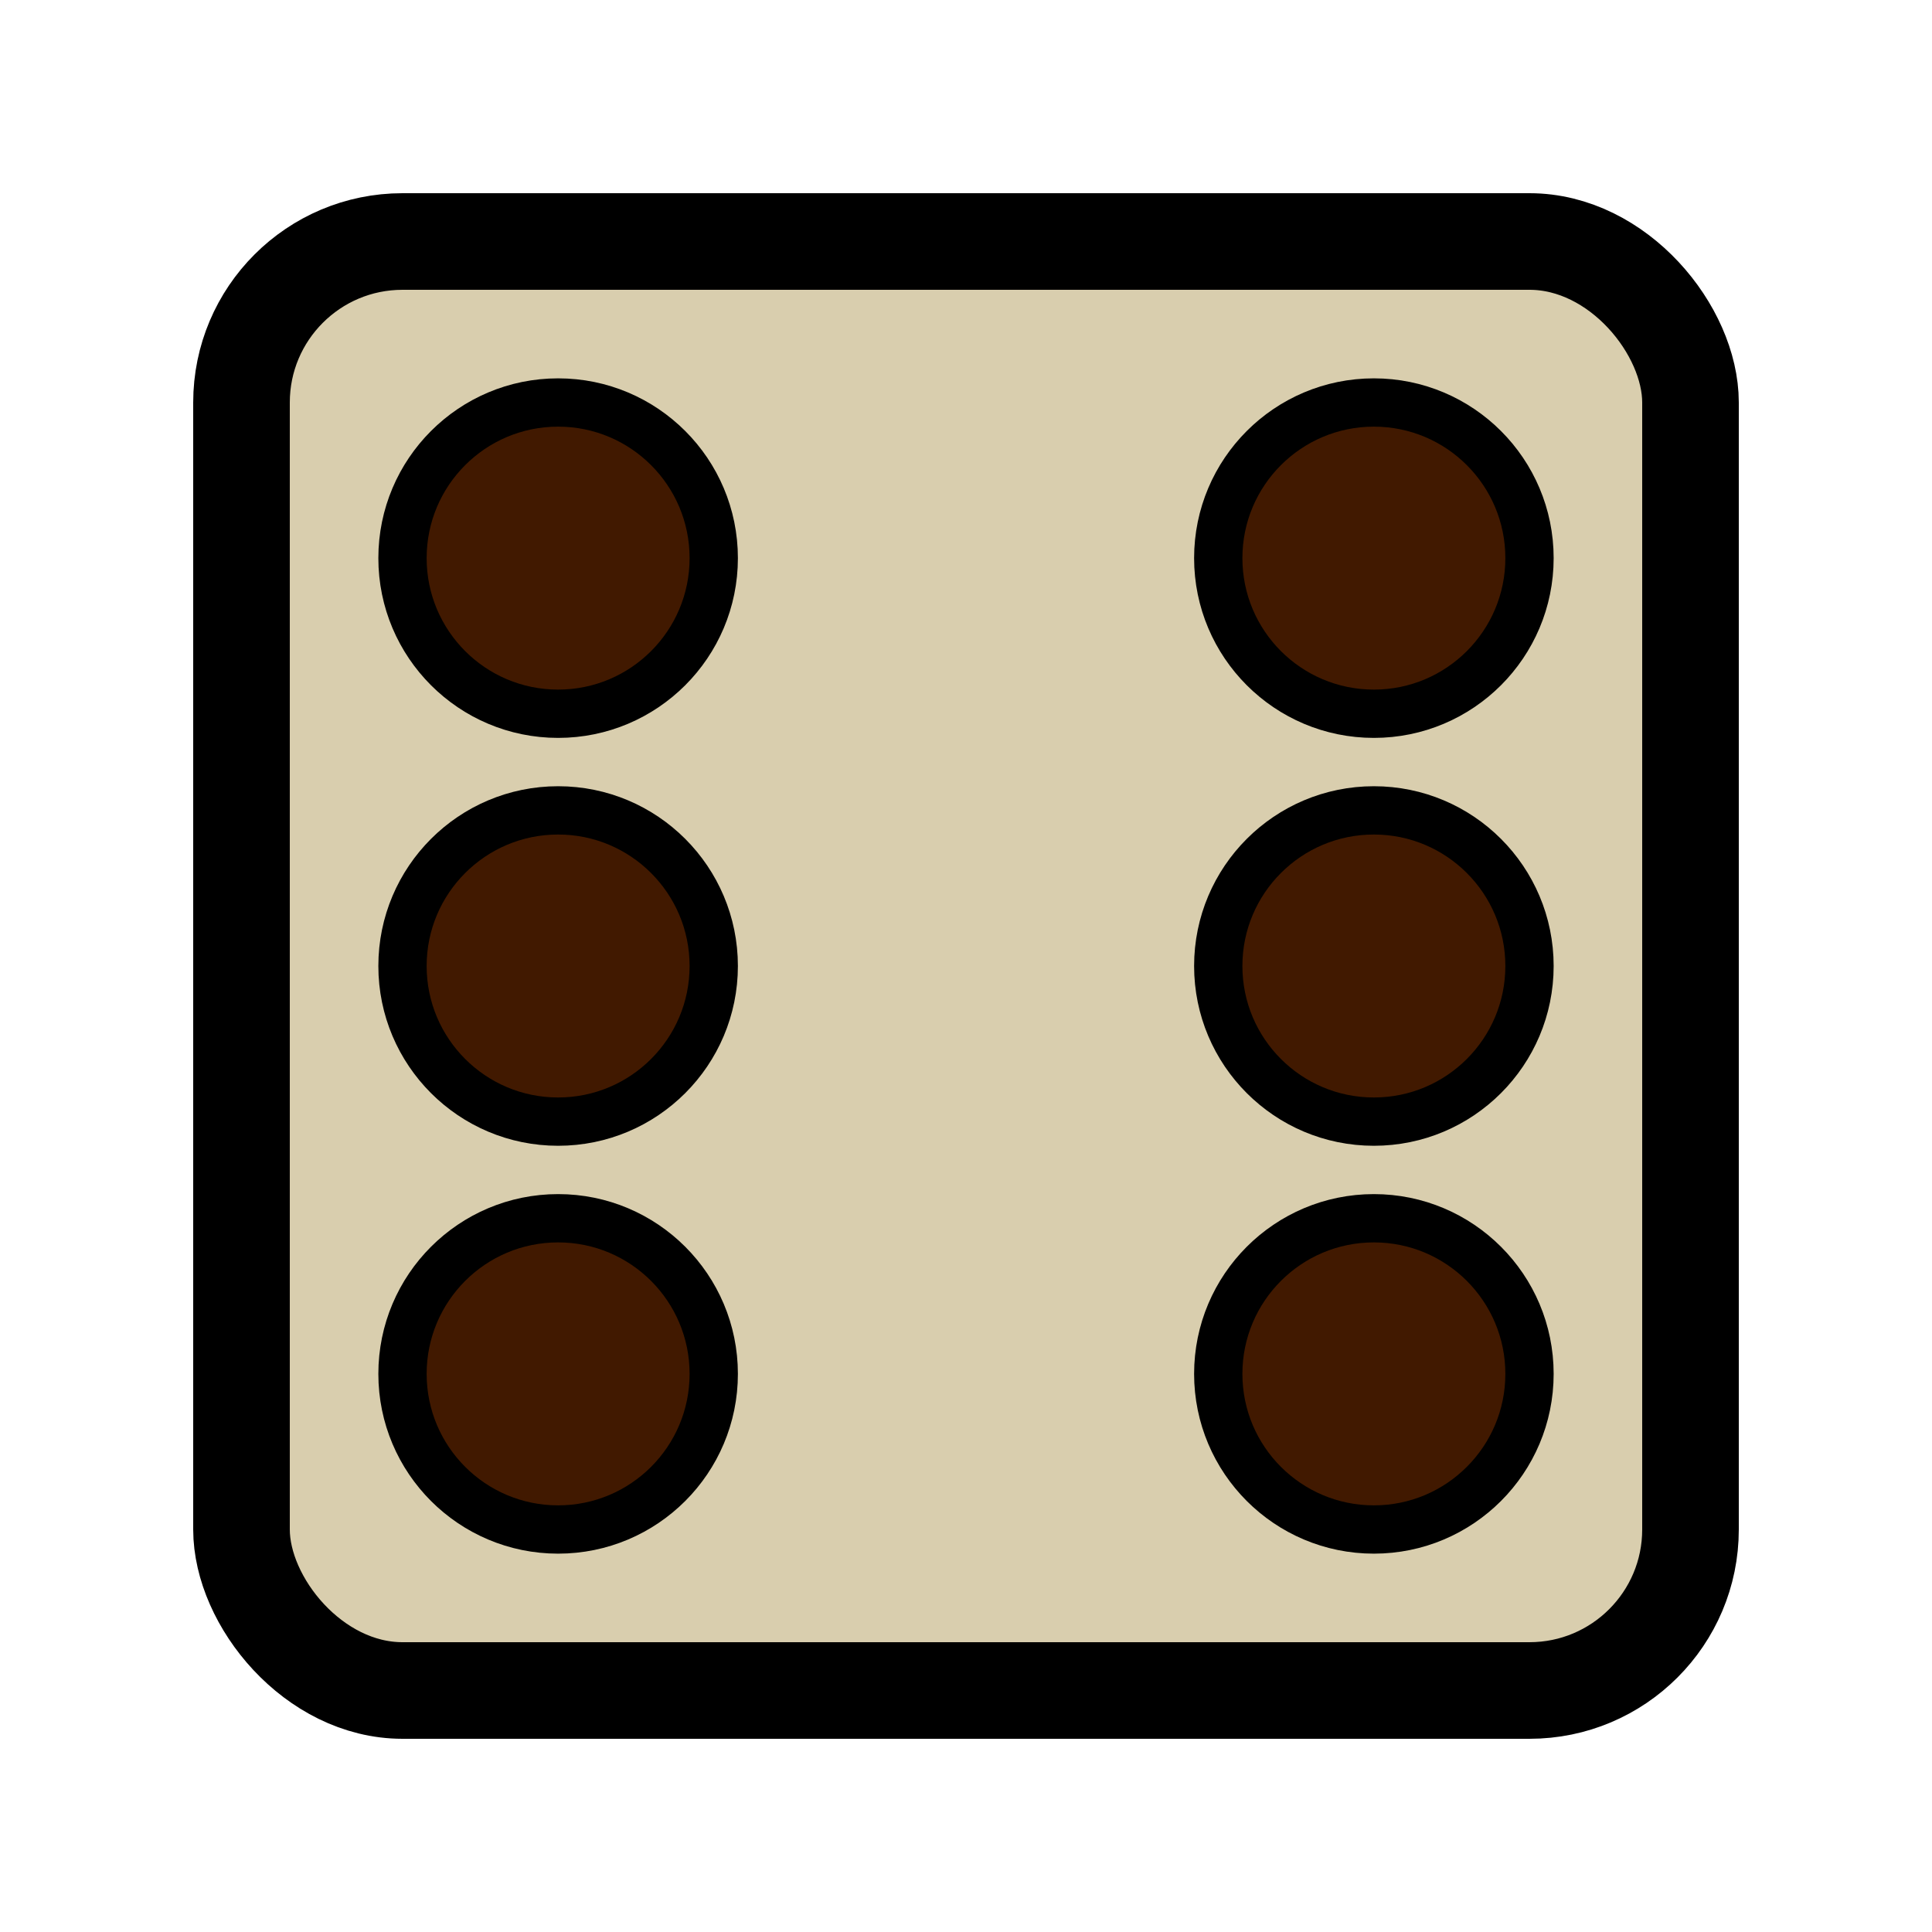 <svg xmlns="http://www.w3.org/2000/svg" xml:lang="en-US" lang="en-US" viewBox="0 0 60 60"
  width="60" height="60">
  <title>Six Die P2</title>

  <rect width="45" height="45" x="7.5" y="7.5" rx="5" ry="5" stroke="#000" stroke-width="3" fill="#d9ceae"/>
  <circle cx="17.333" cy="17.333" r="4.833" stroke="#000" stroke-width="1.5" fill="#411900"/>
  <circle cx="42.667" cy="42.667" r="4.833" stroke="#000" stroke-width="1.5" fill="#411900"/>
  <circle cx="17.333" cy="30" r="4.833" stroke="#000" stroke-width="1.5" fill="#411900"/>
  <circle cx="42.667" cy="30" r="4.833" stroke="#000" stroke-width="1.5" fill="#411900"/>
  <circle cx="17.333" cy="42.667" r="4.833" stroke="#000" stroke-width="1.5" fill="#411900"/>
  <circle cx="42.667" cy="17.333" r="4.833" stroke="#000" stroke-width="1.5" fill="#411900"/>  
</svg>